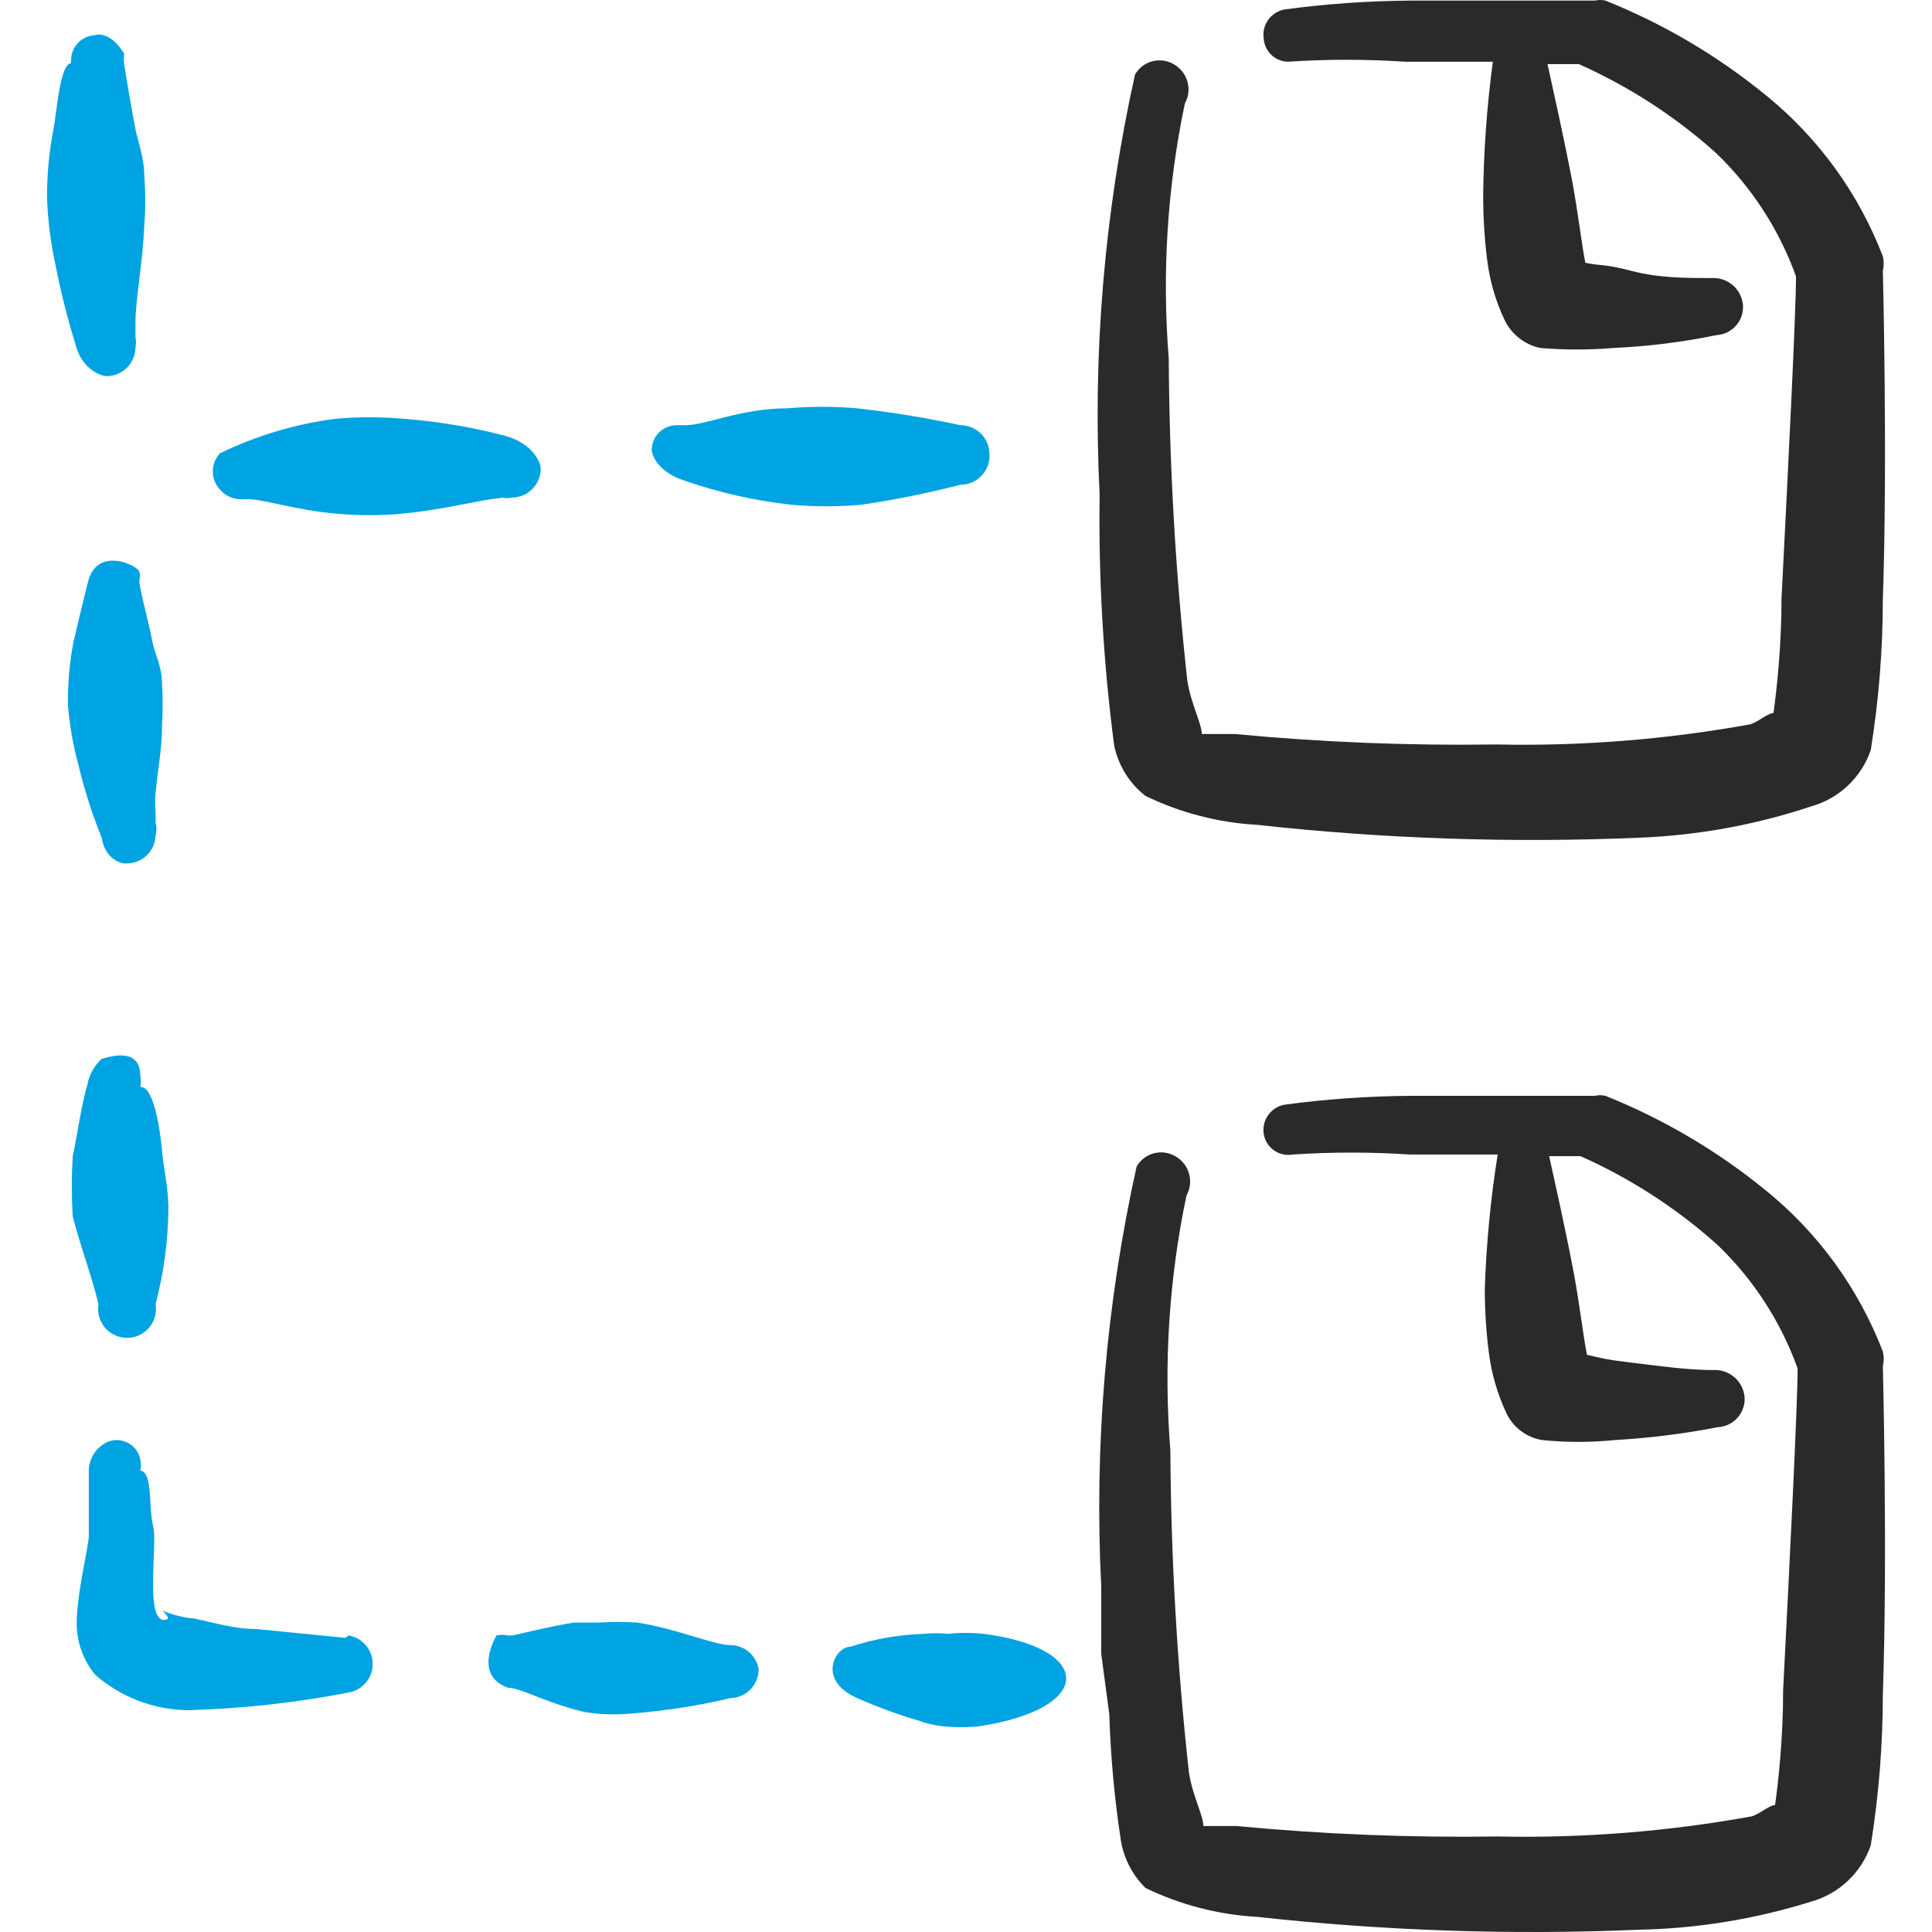 <svg width="36" height="36" viewBox="0 0 36 36" fill="none" xmlns="http://www.w3.org/2000/svg">
<g clip-path="url(#clip0_2573_1812)">
<path fill-rule="evenodd" clip-rule="evenodd" d="M21.344 14.831C21.996 15.146 22.704 15.33 23.427 15.37C25.785 15.63 28.159 15.71 30.529 15.61C31.625 15.569 32.71 15.372 33.751 15.025C34.006 14.953 34.241 14.82 34.434 14.637C34.627 14.454 34.773 14.228 34.859 13.976C35.008 13.05 35.083 12.113 35.084 11.175C35.174 8.567 35.084 5.046 35.084 5.046C35.105 4.957 35.105 4.865 35.084 4.776C34.634 3.605 33.885 2.571 32.911 1.78C32.008 1.041 30.998 0.445 29.915 0.011C29.851 -0.004 29.784 -0.004 29.72 0.011H26.274C25.492 0.017 24.711 0.072 23.936 0.176C23.814 0.198 23.705 0.267 23.633 0.367C23.56 0.468 23.529 0.593 23.547 0.716C23.554 0.831 23.604 0.94 23.687 1.02C23.77 1.1 23.881 1.147 23.996 1.15C24.724 1.102 25.455 1.102 26.184 1.15H27.817C27.706 1.98 27.645 2.816 27.637 3.653C27.637 4.053 27.662 4.454 27.712 4.851C27.761 5.241 27.872 5.621 28.042 5.975C28.106 6.104 28.199 6.217 28.313 6.305C28.427 6.393 28.56 6.455 28.701 6.484C29.155 6.522 29.611 6.522 30.064 6.484C30.709 6.455 31.351 6.375 31.982 6.245C32.053 6.241 32.121 6.223 32.185 6.192C32.248 6.161 32.304 6.118 32.35 6.065C32.397 6.012 32.431 5.95 32.453 5.883C32.475 5.816 32.483 5.745 32.477 5.675C32.462 5.534 32.393 5.403 32.284 5.311C32.175 5.219 32.035 5.172 31.893 5.181C31.413 5.181 30.904 5.181 30.394 5.046C29.885 4.911 29.795 4.956 29.54 4.896C29.465 4.507 29.405 3.967 29.3 3.398C29.136 2.544 28.941 1.675 28.836 1.195H29.42C30.35 1.609 31.209 2.165 31.967 2.843C32.639 3.486 33.152 4.276 33.466 5.151C33.466 5.81 33.316 8.807 33.196 11.145C33.196 12.059 33.106 12.853 33.046 13.287C32.941 13.287 32.762 13.452 32.612 13.497C31.05 13.78 29.464 13.906 27.877 13.872C26.251 13.896 24.625 13.831 23.007 13.677H22.393C22.393 13.482 22.183 13.092 22.123 12.673C21.904 10.682 21.789 8.682 21.778 6.679C21.65 5.09 21.751 3.49 22.078 1.929C22.113 1.867 22.135 1.799 22.143 1.729C22.151 1.658 22.145 1.587 22.125 1.519C22.106 1.451 22.073 1.387 22.029 1.331C21.985 1.276 21.93 1.23 21.868 1.195C21.808 1.16 21.742 1.138 21.674 1.129C21.605 1.12 21.535 1.125 21.468 1.143C21.401 1.161 21.339 1.192 21.284 1.234C21.229 1.277 21.183 1.33 21.149 1.39C20.579 3.956 20.357 6.587 20.49 9.212C20.468 10.774 20.558 12.337 20.76 13.886C20.836 14.261 21.043 14.595 21.344 14.831Z" fill="#2B2A29"/>
<path fill-rule="evenodd" clip-rule="evenodd" d="M20.67 31.942C20.694 32.715 20.764 33.485 20.879 34.25C20.927 34.602 21.09 34.929 21.344 35.179C21.996 35.495 22.704 35.678 23.427 35.718C25.785 35.978 28.159 36.059 30.529 35.958C31.622 35.937 32.707 35.76 33.751 35.433C34.006 35.361 34.241 35.228 34.434 35.045C34.627 34.862 34.773 34.636 34.859 34.385C35.008 33.458 35.083 32.521 35.084 31.582C35.174 28.975 35.084 25.454 35.084 25.454C35.106 25.366 35.106 25.273 35.084 25.184C34.634 24.013 33.885 22.979 32.911 22.188C32.008 21.449 30.998 20.853 29.915 20.419C29.851 20.404 29.784 20.404 29.72 20.419H26.274C25.492 20.425 24.711 20.48 23.936 20.584C23.814 20.606 23.705 20.675 23.633 20.775C23.56 20.876 23.529 21.001 23.547 21.124C23.556 21.185 23.577 21.244 23.609 21.297C23.641 21.35 23.684 21.396 23.734 21.432C23.784 21.469 23.841 21.494 23.902 21.508C23.962 21.522 24.025 21.524 24.086 21.513C24.814 21.465 25.545 21.465 26.274 21.513H27.907C27.775 22.342 27.695 23.177 27.667 24.016C27.667 24.411 27.692 24.807 27.742 25.199C27.791 25.594 27.903 25.978 28.072 26.338C28.134 26.467 28.227 26.579 28.341 26.665C28.456 26.751 28.59 26.809 28.731 26.833C29.184 26.879 29.641 26.879 30.095 26.833C30.739 26.796 31.379 26.716 32.013 26.593C32.083 26.589 32.152 26.571 32.215 26.54C32.278 26.509 32.334 26.466 32.38 26.413C32.427 26.36 32.462 26.298 32.483 26.231C32.505 26.164 32.513 26.093 32.507 26.023C32.492 25.882 32.423 25.751 32.314 25.659C32.205 25.567 32.065 25.52 31.923 25.529C31.443 25.529 30.934 25.454 30.424 25.394C29.915 25.334 29.825 25.304 29.57 25.244C29.495 24.855 29.435 24.315 29.33 23.746C29.166 22.877 28.971 22.023 28.866 21.543H29.45C30.38 21.957 31.239 22.513 31.998 23.192C32.669 23.834 33.182 24.624 33.496 25.499C33.496 26.158 33.346 29.155 33.226 31.493C33.226 32.407 33.136 33.201 33.076 33.635C32.971 33.635 32.792 33.8 32.642 33.845C31.08 34.128 29.494 34.254 27.907 34.22C26.281 34.244 24.656 34.179 23.037 34.025H22.423C22.423 33.83 22.213 33.441 22.153 33.021C21.934 31.03 21.819 29.03 21.808 27.027C21.68 25.438 21.781 23.838 22.108 22.277C22.143 22.215 22.165 22.147 22.173 22.077C22.181 22.006 22.175 21.935 22.155 21.867C22.136 21.799 22.103 21.735 22.059 21.68C22.015 21.624 21.96 21.578 21.898 21.543C21.838 21.509 21.772 21.486 21.703 21.477C21.635 21.468 21.565 21.473 21.498 21.491C21.431 21.509 21.369 21.54 21.314 21.582C21.259 21.625 21.213 21.678 21.179 21.738C20.609 24.304 20.387 26.935 20.52 29.56V30.818L20.67 31.942Z" fill="#2B2A29"/>
<path fill-rule="evenodd" clip-rule="evenodd" d="M1.985 7.009C2.056 7.009 2.126 6.995 2.191 6.968C2.257 6.941 2.316 6.901 2.366 6.851C2.416 6.801 2.456 6.741 2.483 6.676C2.51 6.61 2.524 6.54 2.524 6.47C2.538 6.41 2.538 6.349 2.524 6.29V6.005C2.524 5.585 2.659 4.911 2.689 4.192C2.712 3.893 2.712 3.592 2.689 3.293C2.689 2.933 2.569 2.634 2.524 2.409C2.479 2.184 2.344 1.405 2.314 1.195C2.304 1.131 2.304 1.065 2.314 1C2.12 0.686 1.91 0.611 1.76 0.656C1.645 0.663 1.536 0.713 1.456 0.796C1.375 0.88 1.329 0.99 1.325 1.105C1.318 1.13 1.318 1.156 1.325 1.18C1.116 1.18 1.056 2.109 0.996 2.409C0.916 2.824 0.876 3.245 0.876 3.668C0.889 4.081 0.939 4.492 1.026 4.896C1.123 5.402 1.248 5.902 1.4 6.395C1.52 6.904 1.91 7.009 1.985 7.009Z" fill="#00A3E2"/>
<path fill-rule="evenodd" clip-rule="evenodd" d="M2.36 16.089C2.5 16.089 2.635 16.034 2.736 15.937C2.837 15.839 2.895 15.705 2.899 15.565C2.921 15.486 2.921 15.403 2.899 15.325V15.115C2.854 14.726 3.019 14.126 3.019 13.527C3.035 13.262 3.035 12.997 3.019 12.733C3.019 12.403 2.869 12.148 2.839 11.954C2.809 11.759 2.644 11.145 2.599 10.875V10.785C2.614 10.746 2.614 10.704 2.599 10.665C2.599 10.545 1.805 10.156 1.64 10.845C1.565 11.13 1.416 11.759 1.371 11.954C1.296 12.339 1.261 12.73 1.266 13.122C1.294 13.502 1.359 13.879 1.46 14.246C1.57 14.711 1.715 15.167 1.895 15.61C1.955 16.014 2.27 16.104 2.36 16.089Z" fill="#00A3E2"/>
<path fill-rule="evenodd" clip-rule="evenodd" d="M1.835 24.3C1.822 24.378 1.826 24.457 1.847 24.533C1.867 24.608 1.904 24.678 1.955 24.738C2.006 24.798 2.069 24.846 2.14 24.879C2.211 24.912 2.288 24.929 2.367 24.929C2.445 24.929 2.523 24.912 2.594 24.879C2.665 24.846 2.728 24.798 2.779 24.738C2.829 24.678 2.866 24.608 2.887 24.533C2.908 24.457 2.912 24.378 2.899 24.3C3.052 23.718 3.133 23.119 3.138 22.517C3.138 22.143 3.049 21.783 3.019 21.438C2.989 21.094 2.869 20.225 2.614 20.255C2.629 20.186 2.629 20.114 2.614 20.045C2.614 19.491 2.015 19.7 1.895 19.73C1.752 19.861 1.658 20.035 1.625 20.225C1.535 20.494 1.4 21.364 1.355 21.543C1.333 21.918 1.333 22.293 1.355 22.667C1.52 23.297 1.715 23.791 1.835 24.3Z" fill="#00A3E2"/>
<path fill-rule="evenodd" clip-rule="evenodd" d="M6.435 30.519L4.772 30.354C4.367 30.354 3.978 30.234 3.618 30.159C3.412 30.14 3.21 30.09 3.019 30.009C3.019 30.009 3.183 30.144 3.109 30.174C2.674 30.324 2.944 28.765 2.854 28.436C2.764 28.106 2.854 27.432 2.614 27.402C2.63 27.333 2.63 27.261 2.614 27.192C2.601 27.128 2.574 27.068 2.536 27.016C2.497 26.964 2.447 26.921 2.39 26.889C2.333 26.858 2.27 26.839 2.206 26.834C2.141 26.83 2.076 26.84 2.015 26.863C1.912 26.907 1.823 26.98 1.76 27.073C1.696 27.166 1.66 27.275 1.655 27.387V28.616C1.655 28.811 1.415 29.754 1.43 30.294C1.44 30.628 1.561 30.95 1.775 31.208C2.253 31.626 2.864 31.859 3.498 31.867C4.504 31.839 5.507 31.729 6.495 31.538C6.621 31.516 6.735 31.451 6.817 31.354C6.9 31.256 6.945 31.133 6.945 31.006C6.945 30.878 6.9 30.755 6.817 30.657C6.735 30.56 6.621 30.495 6.495 30.474L6.435 30.519Z" fill="#00A3E2"/>
<path fill-rule="evenodd" clip-rule="evenodd" d="M13.612 30.654C13.298 30.654 12.638 30.354 11.874 30.234C11.64 30.219 11.404 30.219 11.17 30.234H10.69C10.166 30.324 9.761 30.429 9.552 30.474H9.462C9.393 30.459 9.321 30.459 9.252 30.474C9.252 30.474 8.802 31.208 9.462 31.448C9.672 31.448 10.076 31.672 10.601 31.822C10.756 31.875 10.917 31.91 11.08 31.927C11.314 31.95 11.55 31.95 11.784 31.927C12.4 31.879 13.011 31.784 13.612 31.642C13.753 31.639 13.886 31.58 13.984 31.479C14.082 31.378 14.137 31.244 14.137 31.103C14.116 30.979 14.052 30.866 13.956 30.783C13.86 30.701 13.739 30.655 13.612 30.654Z" fill="#00A3E2"/>
<path fill-rule="evenodd" clip-rule="evenodd" d="M9.357 9.271C9.416 9.286 9.478 9.286 9.537 9.271C9.68 9.271 9.817 9.215 9.918 9.114C10.019 9.012 10.076 8.875 10.076 8.732C10.076 8.642 9.956 8.268 9.402 8.118C8.783 7.956 8.151 7.851 7.514 7.803C7.095 7.766 6.674 7.766 6.255 7.803C5.506 7.899 4.777 8.117 4.098 8.447C4.012 8.539 3.965 8.659 3.965 8.785C3.965 8.91 4.012 9.03 4.098 9.122C4.149 9.182 4.213 9.23 4.286 9.261C4.359 9.292 4.438 9.306 4.517 9.301H4.607C4.922 9.301 5.521 9.511 6.27 9.571C6.679 9.609 7.09 9.609 7.499 9.571C8.293 9.496 8.997 9.301 9.297 9.286L9.357 9.271Z" fill="#00A3E2"/>
<path fill-rule="evenodd" clip-rule="evenodd" d="M18.437 8.447C18.433 8.307 18.375 8.174 18.274 8.076C18.173 7.978 18.038 7.923 17.898 7.923C17.259 7.785 16.614 7.68 15.965 7.608C15.536 7.571 15.105 7.571 14.676 7.608C13.837 7.608 13.178 7.908 12.803 7.923H12.623C12.562 7.921 12.502 7.931 12.444 7.953C12.387 7.974 12.335 8.007 12.29 8.048C12.246 8.09 12.21 8.14 12.185 8.196C12.16 8.251 12.146 8.311 12.144 8.372C12.144 8.477 12.249 8.792 12.758 8.957C13.404 9.181 14.072 9.332 14.751 9.406C15.18 9.443 15.611 9.443 16.04 9.406C16.665 9.315 17.285 9.19 17.898 9.032C17.973 9.032 18.047 9.017 18.115 8.987C18.184 8.957 18.245 8.913 18.296 8.858C18.347 8.803 18.386 8.738 18.41 8.668C18.434 8.597 18.443 8.522 18.437 8.447Z" fill="#00A3E2"/>
<path fill-rule="evenodd" clip-rule="evenodd" d="M18.332 30.444C18.108 30.421 17.882 30.421 17.658 30.444C17.509 30.429 17.358 30.429 17.208 30.444C16.745 30.46 16.286 30.541 15.845 30.684C15.56 30.684 15.201 31.328 16.01 31.657C16.37 31.816 16.741 31.951 17.119 32.062C17.264 32.114 17.415 32.15 17.568 32.167C17.792 32.19 18.018 32.19 18.242 32.167C20.4 31.837 20.385 30.713 18.332 30.444Z" fill="#00A3E2"/>
</g>
<defs>
<clipPath id="clip0_2573_1812">
<rect width="36" height="36" fill="white"/>
</clipPath>
</defs>
</svg>
